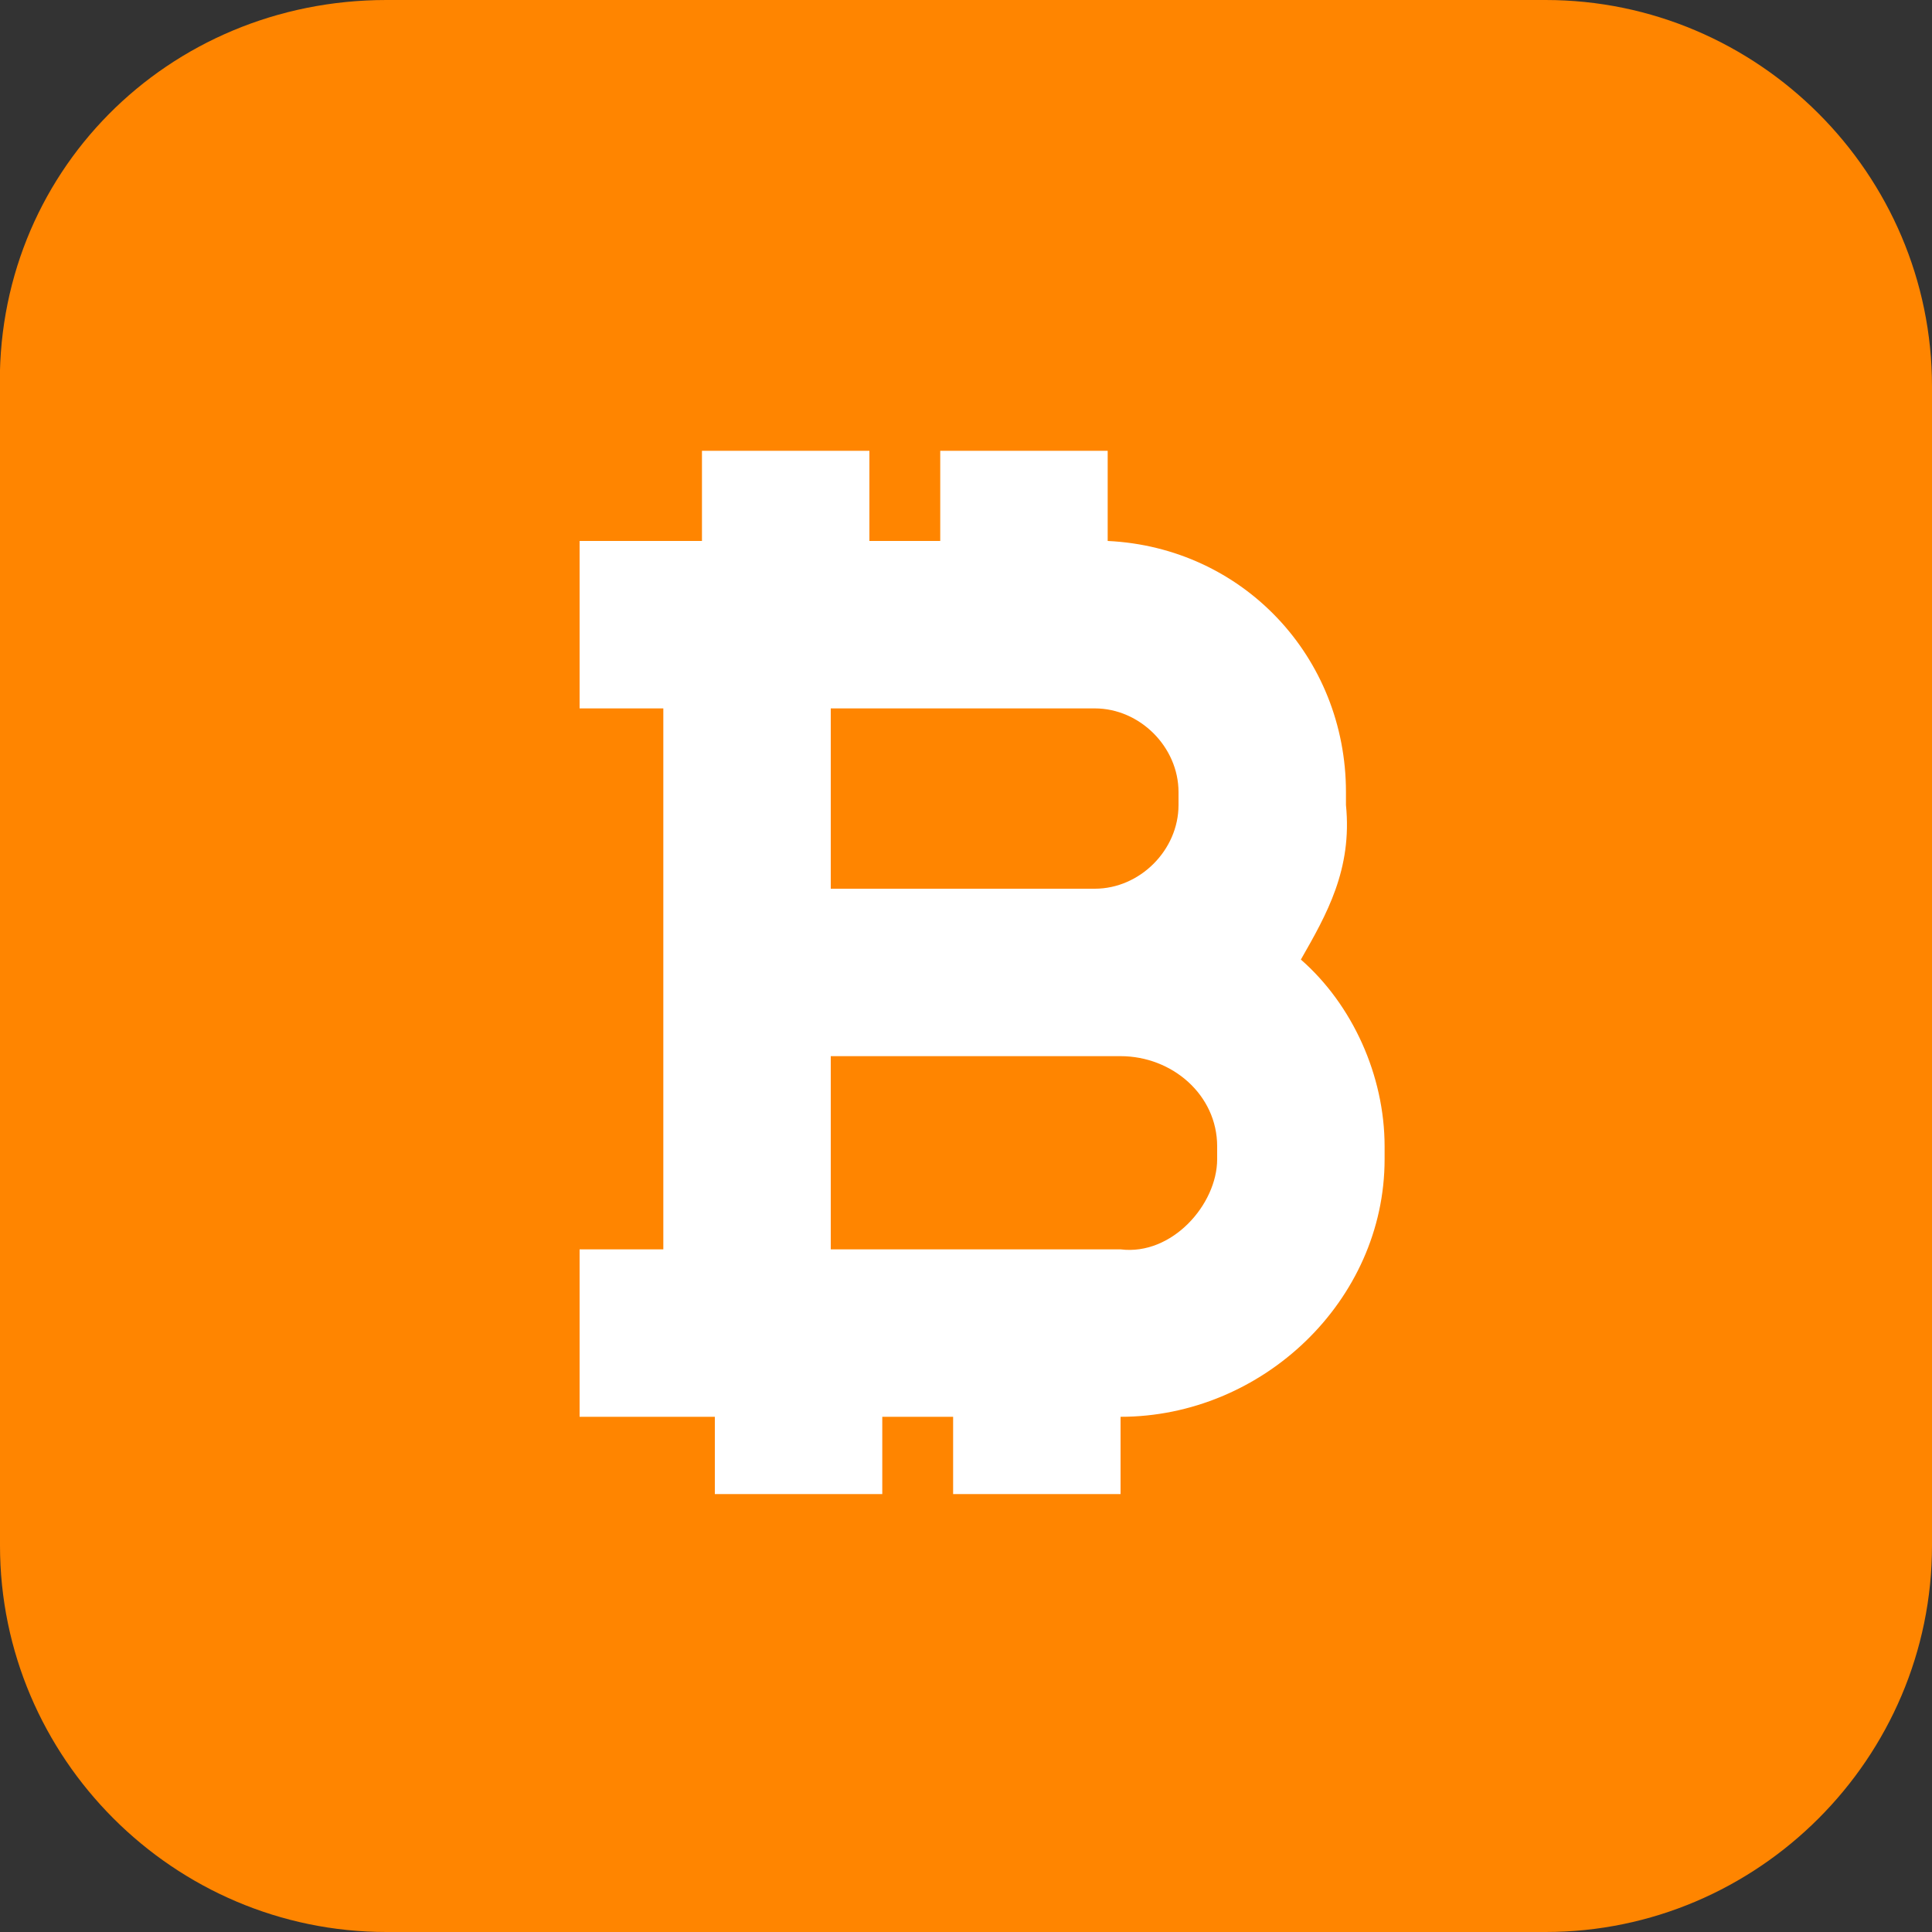<?xml version="1.0" encoding="utf-8"?>
<!-- Generator: Adobe Illustrator 26.0.2, SVG Export Plug-In . SVG Version: 6.00 Build 0)  -->
<svg version="1.1" id="Layer_1" xmlns="http://www.w3.org/2000/svg" xmlns:xlink="http://www.w3.org/1999/xlink" x="0px" y="0px"
	 viewBox="0 0 30 30" style="enable-background:new 0 0 30 30;" xml:space="preserve">
<rect x="0" y="0" width="30" height="30" fill="#333333" stroke="none"/>
<style type="text/css">
	.st0{fill:#FF8500;}
	.st1{fill-rule:evenodd;clip-rule:evenodd;fill:#FFFFFF;}
</style>
<g>
	<path class="st0" d="M6,0h18c3.3,0,6,2.7,6,6v18c0,3.3-2.7,6-6,6H6c-3.3,0-6-2.7-6-6V6.1C-0.1,2.7,2.6,0,6,0z"/>
	<g>
		<path class="st1" d="M12.9,11v2.8H17c0.7,0,1.3-0.6,1.3-1.3v-0.2c0-0.7-0.6-1.3-1.3-1.3h-3.5C13.5,11,12.9,11,12.9,11z M18.9,18
			v-0.2c0-0.8-0.7-1.4-1.5-1.4H17h-4.1v3h4.5C18.2,19.5,18.9,18.7,18.9,18z M20.2,14.9c0.8,0.7,1.3,1.8,1.3,2.9V18
			c0,2.2-1.9,4-4.1,4l0,0v1.2h-2.6V22h-1.1v1.2h-2.6V22h-0.8H9v-2.6h1.3v-3v-2.6V11H9V8.4h1.9V7h2.6v1.4h1.1V7h2.6v1.4
			c2.1,0.1,3.7,1.8,3.7,3.9v0.2C21,13.5,20.6,14.2,20.2,14.9z"/>
	</g>
</g>
</svg>
